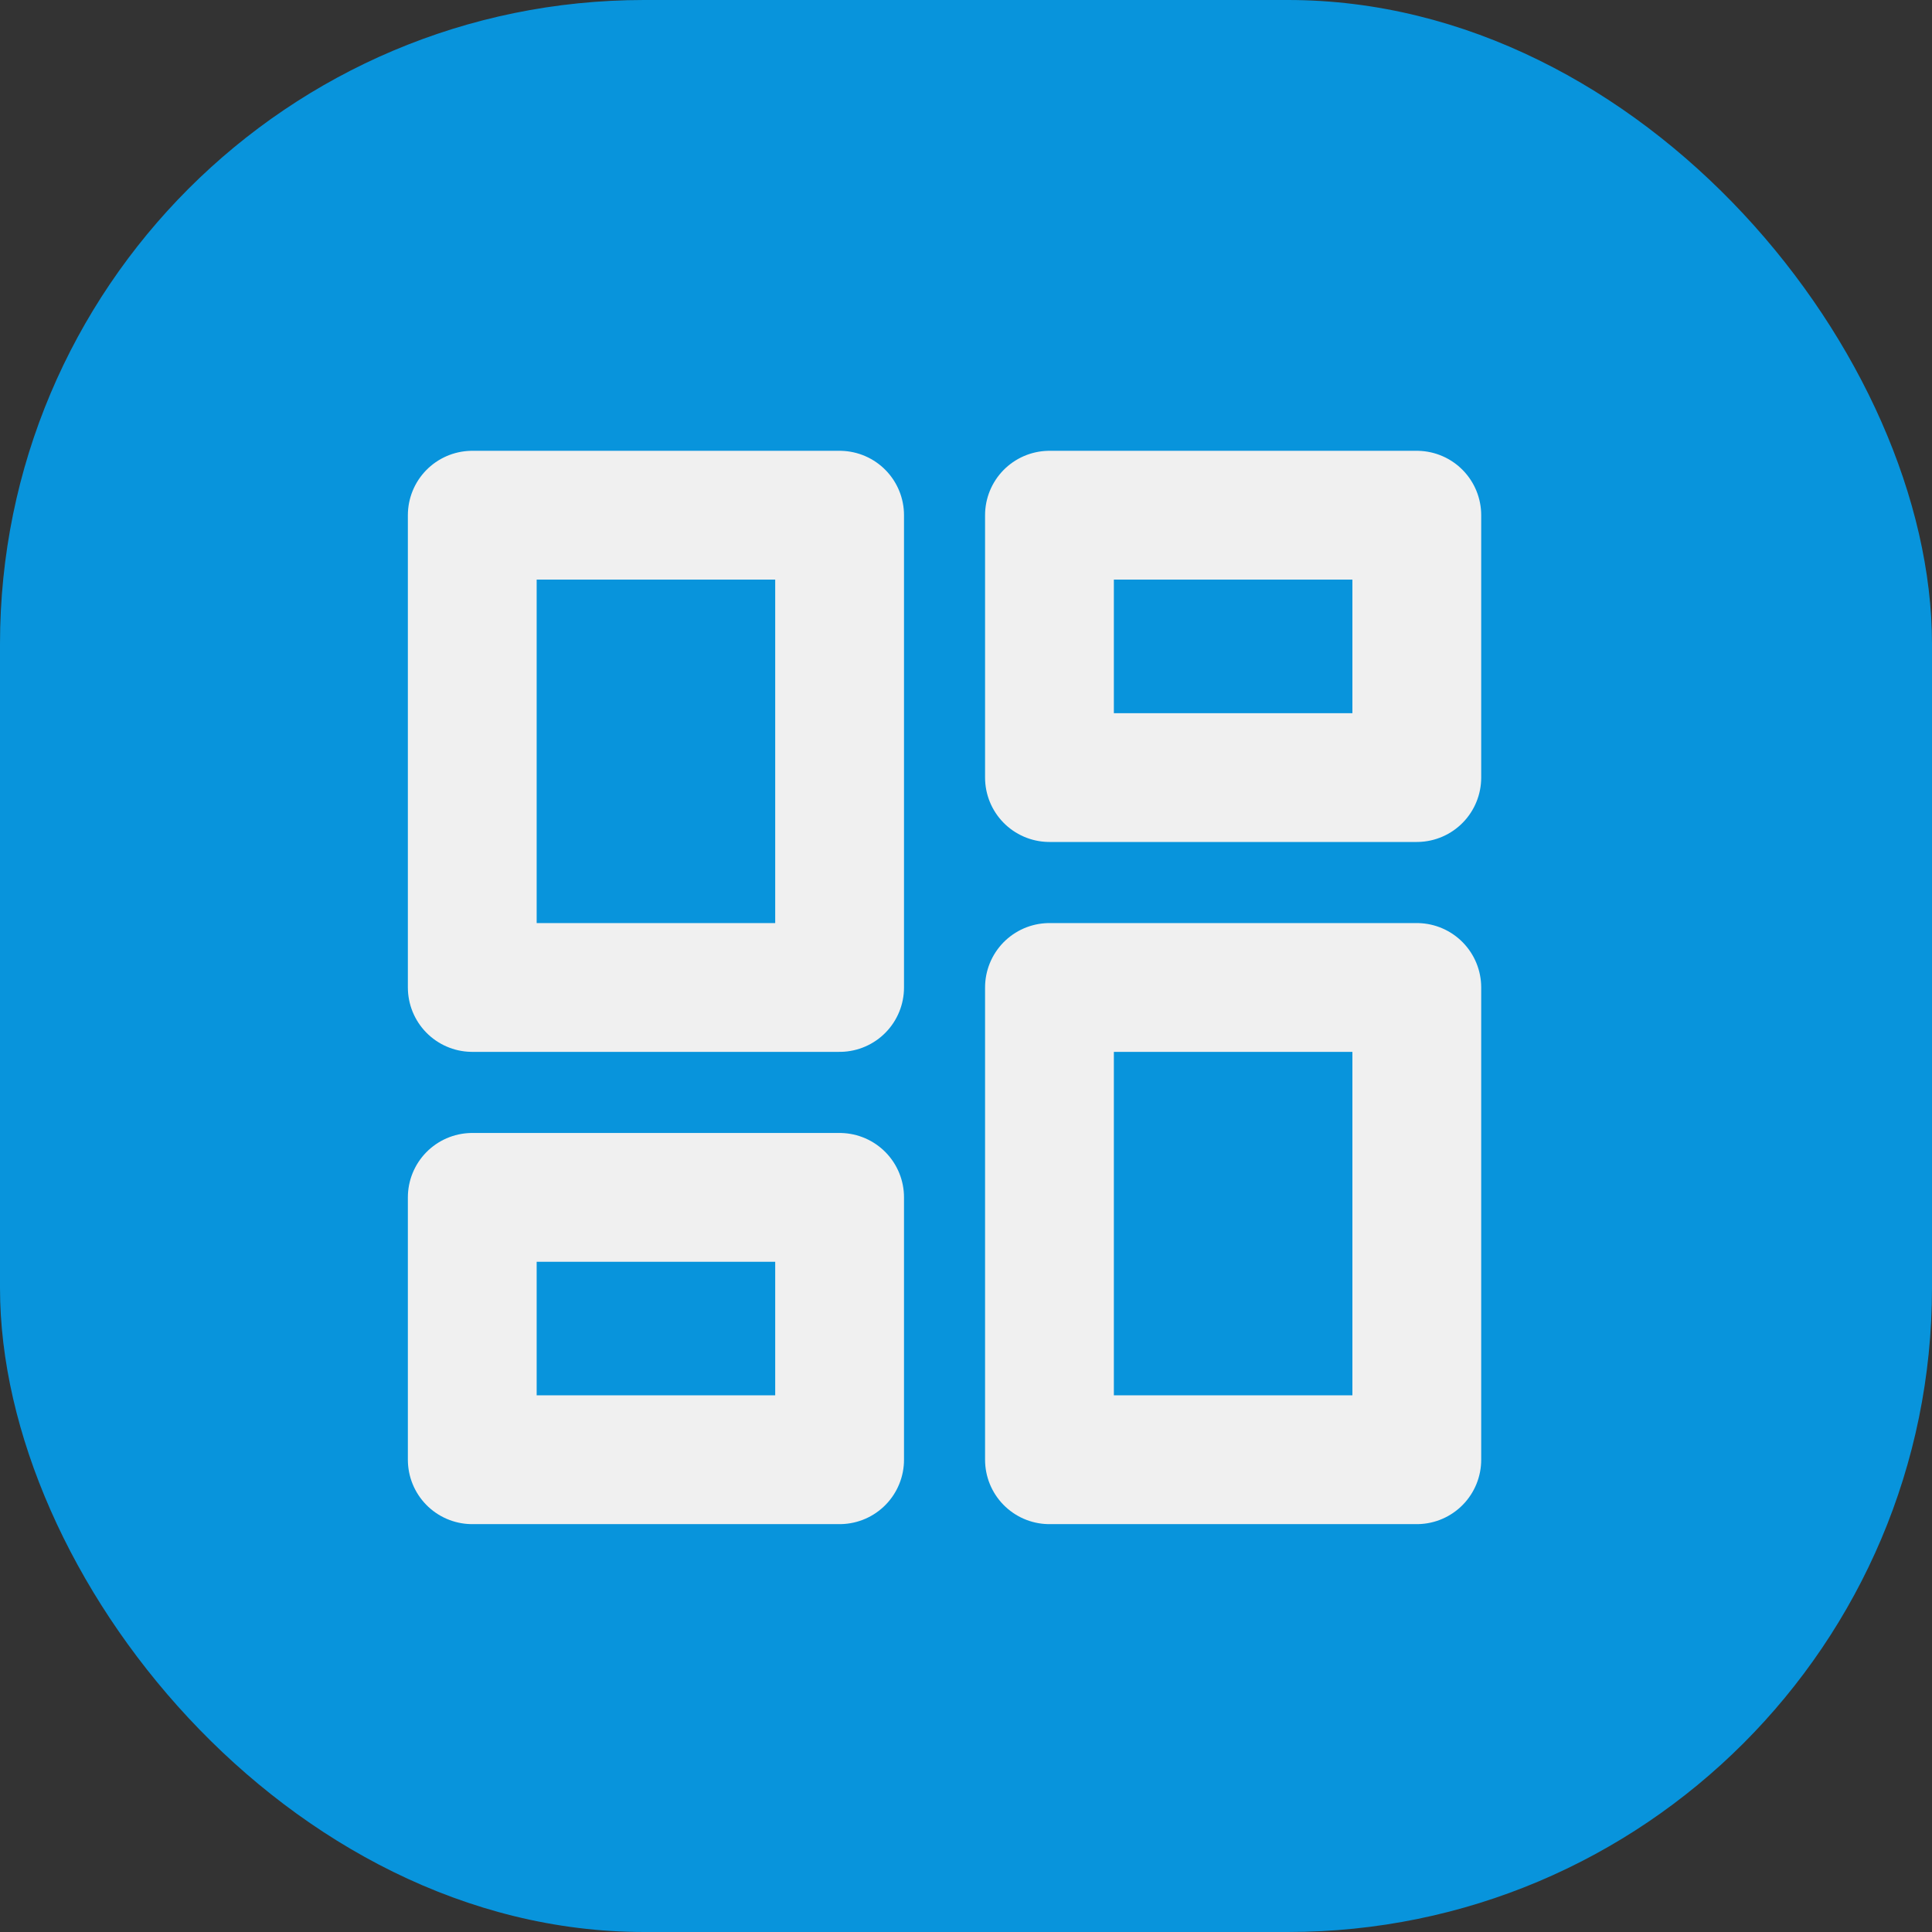 <svg width="45" height="45" viewBox="0 0 45 45" fill="none" xmlns="http://www.w3.org/2000/svg">
<rect x="0" y="0" width="45" height="45" fill="#333333" stroke="none"/>
<rect width="45" height="45" rx="15" fill="#0894DC"/>
<path d="M19.556 12H11V23H19.556V12Z" stroke="#F0F0F0" stroke-width="3" stroke-linecap="round" stroke-linejoin="round"/>
<path d="M33 12H24.444V18.111H33V12Z" stroke="#F0F0F0" stroke-width="3" stroke-linecap="round" stroke-linejoin="round"/>
<path d="M33 23H24.444V34H33V23Z" stroke="#F0F0F0" stroke-width="3" stroke-linecap="round" stroke-linejoin="round"/>
<path d="M19.556 27.889H11V34H19.556V27.889Z" stroke="#F0F0F0" stroke-width="3" stroke-linecap="round" stroke-linejoin="round"/>
</svg>
